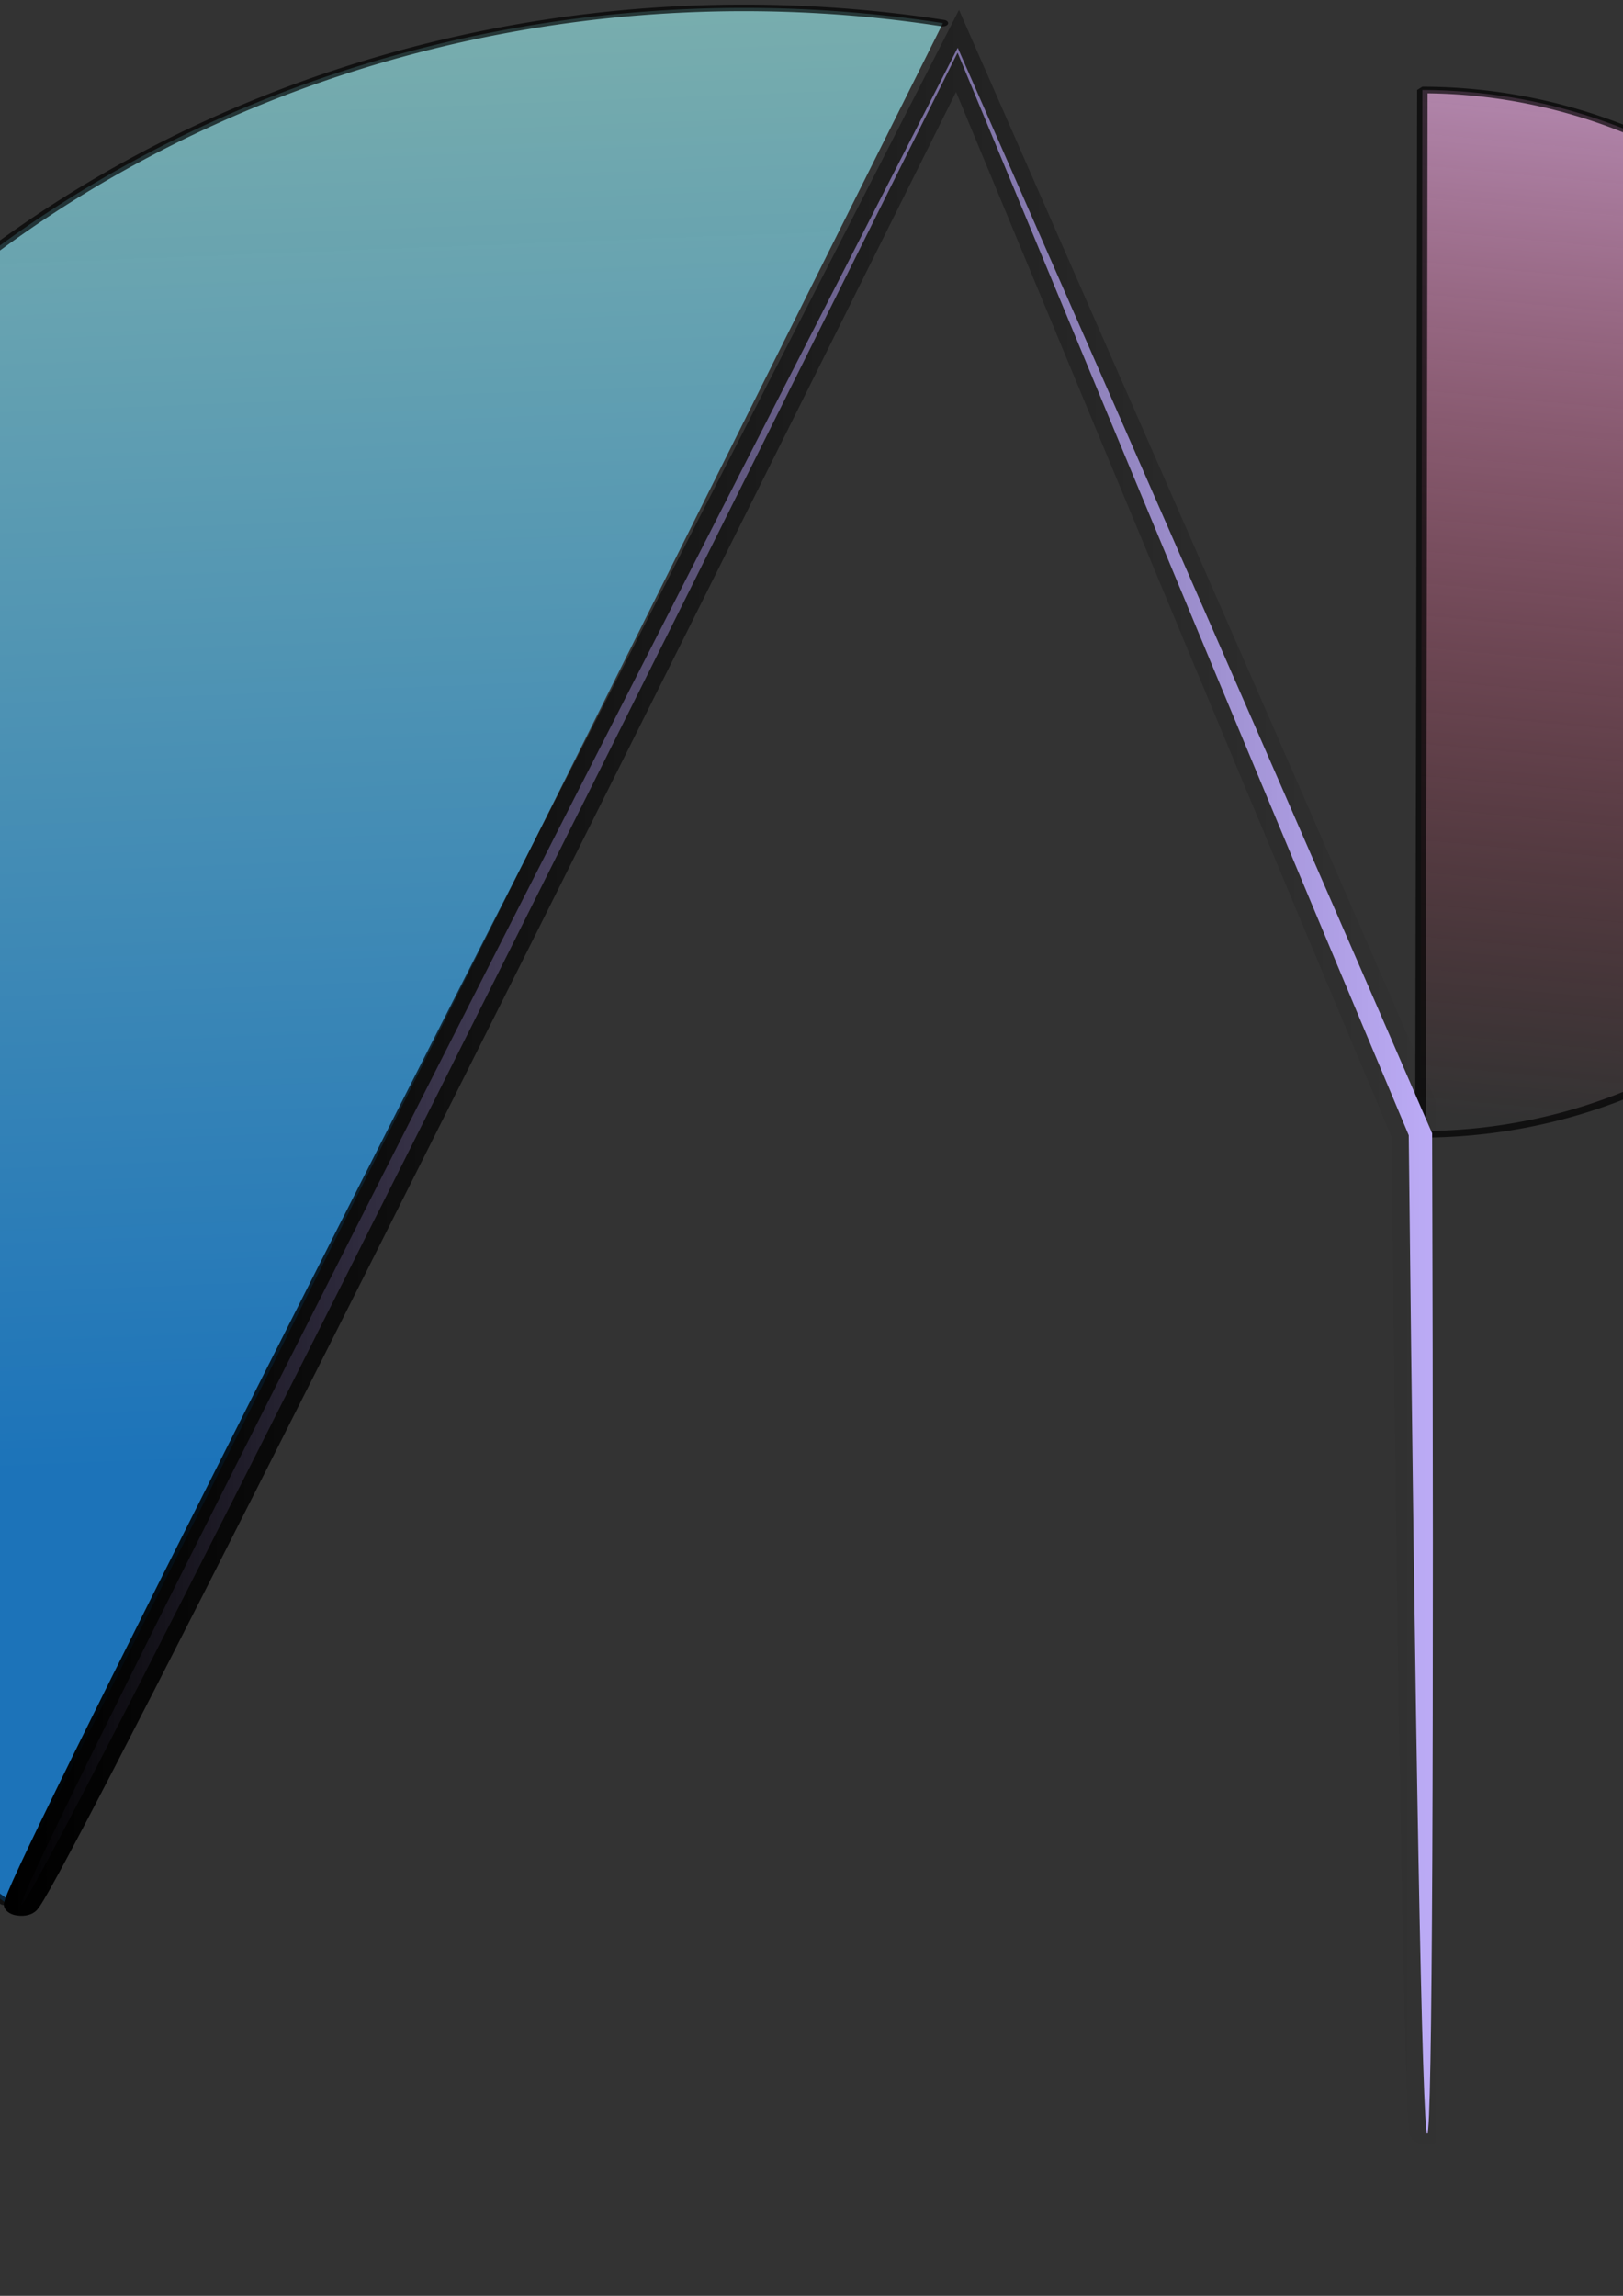 <?xml version="1.0" encoding="UTF-8" standalone="no"?>
<!-- Created with Inkscape (http://www.inkscape.org/) -->

<svg
   xmlns:dc="http://purl.org/dc/elements/1.1/"
   xmlns:cc="http://creativecommons.org/ns#"
   xmlns:rdf="http://www.w3.org/1999/02/22-rdf-syntax-ns#"
   xmlns:svg="http://www.w3.org/2000/svg"
   xmlns="http://www.w3.org/2000/svg"
   xmlns:xlink="http://www.w3.org/1999/xlink"
   xmlns:sodipodi="http://sodipodi.sourceforge.net/DTD/sodipodi-0.dtd"
   xmlns:inkscape="http://www.inkscape.org/namespaces/inkscape"
   width="210mm"
   height="297mm"
   viewBox="0 0 210 297"
   version="1.1"
   id="svg8"
   sodipodi:docname="logo.svg"
   inkscape:export-filename="C:\Users\Aakash Panchal\Desktop\Project HTML and CSS\images\logo.png"
   inkscape:export-xdpi="3.9036179"
   inkscape:export-ydpi="3.9036179"
   inkscape:version="0.92.4 (5da689c313, 2019-01-14)">
  <rect x="0" y="0" width="210" height="297" fill="#333333" stroke="none"/>
  <defs
     id="defs2">
    <linearGradient
       inkscape:collect="always"
       id="linearGradient968">
      <stop
         style="stop-color:#fbc0ff;stop-opacity:1;"
         offset="0"
         id="stop964" />
      <stop
         style="stop-color:#ff4263;stop-opacity:0"
         offset="1"
         id="stop966" />
    </linearGradient>
    <linearGradient
       inkscape:collect="always"
       id="linearGradient960">
      <stop
         style="stop-color:#bbfce3;stop-opacity:1;"
         offset="0"
         id="stop956" />
      <stop
         style="stop-color:#1194fd;stop-opacity:0.975"
         offset="1"
         id="stop958" />
    </linearGradient>
    <linearGradient
       inkscape:collect="always"
       id="linearGradient948">
      <stop
         style="stop-color:#000000;stop-opacity:1;"
         offset="0"
         id="stop944" />
      <stop
         style="stop-color:#000000;stop-opacity:0;"
         offset="1"
         id="stop946" />
    </linearGradient>
    <inkscape:path-effect
       effect="skeletal"
       id="path-effect836"
       is_visible="true"
       pattern="M 0,5 C 0,2.24 2.24,0 5,0 7.76,0 10,2.24 10,5 10,7.76 7.76,10 5,10 2.24,10 0,7.76 0,5 Z"
       copytype="single_stretched"
       prop_scale="0.265"
       scale_y_rel="false"
       spacing="0"
       normal_offset="0"
       tang_offset="0"
       prop_units="false"
       vertical_pattern="false"
       fuse_tolerance="0" />
    <linearGradient
       inkscape:collect="always"
       xlink:href="#linearGradient948"
       id="linearGradient954"
       x1="-302.538"
       y1="141.598"
       x2="-164.123"
       y2="141.598"
       gradientUnits="userSpaceOnUse" />
    <linearGradient
       inkscape:collect="always"
       xlink:href="#linearGradient960"
       id="linearGradient962"
       x1="-452.815"
       y1="-61.321"
       x2="-436.185"
       y2="208.554"
       gradientUnits="userSpaceOnUse" />
    <linearGradient
       inkscape:collect="always"
       xlink:href="#linearGradient968"
       id="linearGradient970"
       x1="-58.208"
       y1="-7.649"
       x2="-82.399"
       y2="158.661"
       gradientUnits="userSpaceOnUse" />
  </defs>
  <sodipodi:namedview
     id="base"
     pagecolor="#ffffff"
     bordercolor="#666666"
     borderopacity="1.0"
     inkscape:pageopacity="0.0"
     inkscape:pageshadow="2"
     inkscape:zoom="0.35"
     inkscape:cx="-77.142857"
     inkscape:cy="560"
     inkscape:document-units="mm"
     inkscape:current-layer="layer1"
     showgrid="false"
     inkscape:window-width="1920"
     inkscape:window-height="986"
     inkscape:window-x="-11"
     inkscape:window-y="-11"
     inkscape:window-maximized="1" />
  <g
     inkscape:label="Layer 1"
     inkscape:groupmode="layer"
     id="layer1">
    <g
       id="g1038"
       transform="matrix(1.352,0,0,0.851,409.525,19.437)"
       inkscape:export-xdpi="6.9639959"
       inkscape:export-ydpi="6.9639959">
      <path
         d="M -302.481,266.273 A 113.015,161.774 0 0 1 -334.778,73.722 113.015,161.774 0 0 1 -212.663,-19.327"
         sodipodi:open="true"
         sodipodi:end="4.8818573"
         sodipodi:start="2.2473252"
         sodipodi:ry="161.77382"
         sodipodi:rx="113.01488"
         sodipodi:cy="140.12976"
         sodipodi:cx="-231.72392"
         sodipodi:type="arc"
         id="path824"
         style="opacity:0.682;fill:url(#linearGradient962);fill-opacity:1;stroke:#000000;stroke-width:1;stroke-linecap:round;stroke-miterlimit:0.7;stroke-dasharray:none;stroke-dashoffset:410.646;stroke-opacity:1;paint-order:markers fill stroke" />
      <path
         d="m -166.779,-9.161 a 51.199,79.375 0 0 1 44.303,39.806 51.199,79.375 0 0 1 -0.092,79.385 51.199,79.375 0 0 1 -44.395,39.558 l 0.104,-79.375 z"
         sodipodi:end="1.572825"
         sodipodi:start="4.7139649"
         sodipodi:ry="79.375"
         sodipodi:rx="51.198795"
         sodipodi:cy="70.214287"
         sodipodi:cx="-166.8595"
         sodipodi:type="arc"
         id="path826"
         style="opacity:0.682;fill:url(#linearGradient970);fill-opacity:1;stroke:#000000;stroke-width:1;stroke-linecap:round;stroke-miterlimit:0.7;stroke-dasharray:none;stroke-dashoffset:410.646;stroke-opacity:1;paint-order:markers fill stroke" />
      <path
         inkscape:path-effect="#path-effect836"
         sodipodi:nodetypes="cccc"
         inkscape:original-d="m -300.86906,266.76191 89.61432,-281.97025 44.29138,164.79746 0.65383,151.94659"
         inkscape:connector-curvature="0"
         id="path834"
         d="m -300.869,266.762 c -0.928,-0.295 39.068,-125.499 89.623,-282.342 0,0 0,-2.5e-5 0,-2.5e-5 9.065,32.81 -5.495,-19.89 3.57,12.92 15.775,57.101 29.252,105.941 41.833,152.099 0.177,91.067 0.021,152.095 -0.466,152.097 -0.487,0.002 -1.167,-60.995 -1.773,-151.796 -12.197,-46.035 -24.931,-94.72 -39.813,-151.686 -0.631,-2.414 -2.737,-10.476 -3.367,-12.89 0,0 -1e-5,2.4e-5 -1e-5,2.4e-5 -49.098,156.711 -88.678,281.894 -89.606,281.599 z"
         style="fill:#beadf9;fill-opacity:1;stroke:url(#linearGradient954);stroke-width:3.3;stroke-linecap:butt;stroke-linejoin:miter;stroke-miterlimit:4;stroke-dasharray:none;stroke-opacity:1" />
    </g>
    <rect
       style="opacity:0.682;fill:#808080;fill-opacity:0;stroke:none;stroke-width:3.3;stroke-linecap:round;stroke-miterlimit:4;stroke-dasharray:none;stroke-dashoffset:410.646;stroke-opacity:1;paint-order:markers fill stroke"
       id="rect1117"
       width="233.589"
       height="322.792"
       x="-346.226"
       y="-21.256" />
    <path
       style="opacity:0.682;fill:#808080;fill-opacity:0;stroke:none;stroke-width:35.636;stroke-linecap:round;stroke-miterlimit:4;stroke-dasharray:none;stroke-dashoffset:410.646;stroke-opacity:1;paint-order:markers fill stroke"
       d="m -1163.702,975.485 c -72.245,-97.821 -114.978,-213.286 -131.052,-354.108 -6.465,-56.636 -4.416,-161.79 4.243,-217.819 28.353,-183.456 111.83,-337.209 227.422,-418.883 74.633,-52.733 165.814,-74.261 243.512,-57.491 14.305,3.087 14.909,3.587 13.116,10.858 -1.963,7.963 -6.913,23.49 -139.047,436.193 -89.298,278.908 -176.853,555.432 -189.921,599.822 l -8.359,28.394 z"
       id="path1119"
       inkscape:connector-curvature="0"
       transform="scale(0.265)" />
    <path
       style="opacity:0.682;fill:#808080;fill-opacity:0;stroke:none;stroke-width:35.636;stroke-linecap:round;stroke-miterlimit:4;stroke-dasharray:none;stroke-dashoffset:410.646;stroke-opacity:1;paint-order:markers fill stroke"
       d="m -453.143,301.556 c 0,-1.473 -4.5,-1.947 -10,-1.055 -6.199,1.006 -10,0.463 -10,-1.429 0,-1.892 -3.801,-2.435 -10,-1.429 -6.199,1.006 -10,0.463 -10,-1.429 0,-1.892 -3.801,-2.435 -10,-1.429 -6.199,1.006 -10,0.463 -10,-1.429 0,-1.892 -3.801,-2.435 -10,-1.429 -6.378,1.035 -10,0.478 -10,-1.537 0,-1.957 -3.13,-2.534 -8.225,-1.515 -4.568,0.914 -9.063,0.288 -10.111,-1.406 -1.039,-1.681 -5.53,-2.322 -10,-1.429 -4.47,0.894 -8.961,0.252 -10,-1.429 -1.065,-1.723 -5.569,-2.315 -10.347,-1.359 -5.128,1.026 -8.461,0.497 -8.461,-1.343 0,-1.873 -3.83,-2.413 -10,-1.412 -6.378,1.035 -10,0.478 -10,-1.537 0,-1.987 -3.182,-2.523 -8.571,-1.445 l -8.571,1.714 v -54.643 c 0,-43.947 0.754,-54.643 3.854,-54.643 2.12,0 39.727,5.191 83.571,11.535 43.845,6.344 83.117,11.808 87.272,12.143 7.126,0.573 7.659,1.67 9.403,19.327 1.017,10.296 1.664,35.046 1.439,55 -0.379,33.581 -0.813,36.281 -5.831,36.281 -2.982,0 -5.422,-1.205 -5.422,-2.678 z m -3.631,-7.62 c -0.949,-0.949 -3.414,-1.051 -5.476,-0.226 -2.279,0.912 -1.602,1.589 1.726,1.726 3.012,0.124 4.699,-0.551 3.75,-1.501 z m -20,-2.857 c -0.949,-0.949 -3.414,-1.051 -5.476,-0.226 -2.279,0.912 -1.602,1.589 1.726,1.726 3.012,0.124 4.699,-0.551 3.75,-1.501 z m -20,-2.857 c -0.949,-0.949 -3.414,-1.051 -5.476,-0.226 -2.279,0.912 -1.602,1.589 1.726,1.726 3.012,0.124 4.699,-0.551 3.75,-1.501 z m -20,-2.857 c -0.949,-0.949 -3.414,-1.051 -5.476,-0.226 -2.279,0.912 -1.602,1.589 1.726,1.726 3.012,0.124 4.699,-0.551 3.75,-1.501 z m -17.143,-2.857 c -0.949,-0.949 -3.414,-1.051 -5.476,-0.226 -2.279,0.912 -1.602,1.589 1.726,1.726 3.012,0.124 4.699,-0.551 3.75,-1.501 z m -20,-2.857 c -0.949,-0.949 -3.414,-1.051 -5.476,-0.226 -2.279,0.912 -1.602,1.589 1.726,1.726 3.012,0.124 4.699,-0.551 3.75,-1.501 z m -20,-2.857 c -0.949,-0.949 -3.414,-1.051 -5.476,-0.226 -2.279,0.912 -1.602,1.589 1.726,1.726 3.012,0.124 4.699,-0.551 3.75,-1.501 z m -20,-2.857 c -0.949,-0.949 -3.414,-1.051 -5.476,-0.226 -2.279,0.912 -1.602,1.589 1.726,1.726 3.012,0.124 4.699,-0.551 3.75,-1.501 z m -20,-2.857 c -0.949,-0.949 -3.414,-1.051 -5.476,-0.226 -2.279,0.912 -1.602,1.589 1.726,1.726 3.012,0.124 4.699,-0.551 3.75,-1.501 z M -456,198.52 c 0,-1.571 -2.25,-2.837 -5,-2.813 -4.273,0.037 -4.377,0.446 -0.714,2.813 5.392,3.485 5.714,3.485 5.714,0 z m -20,-2.857 c 0,-1.571 -1.362,-2.857 -3.026,-2.857 -1.664,0 -2.231,1.286 -1.26,2.857 0.971,1.571 2.333,2.857 3.026,2.857 0.693,0 1.26,-1.286 1.26,-2.857 z m -18.571,-2.857 c -0.971,-1.571 -3.052,-2.857 -4.623,-2.857 -1.571,0 -2.063,1.286 -1.091,2.857 0.971,1.571 3.052,2.857 4.623,2.857 1.571,0 2.063,-1.286 1.091,-2.857 z m -20,-2.857 c -0.971,-1.571 -3.052,-2.857 -4.623,-2.857 -1.571,0 -2.063,1.286 -1.091,2.857 0.971,1.571 3.052,2.857 4.623,2.857 1.571,0 2.063,-1.286 1.091,-2.857 z m -20,-2.857 c -0.971,-1.571 -3.052,-2.857 -4.623,-2.857 -1.571,0 -2.063,1.286 -1.091,2.857 0.971,1.571 3.052,2.857 4.623,2.857 1.571,0 2.063,-1.286 1.091,-2.857 z m -20,-2.857 c -0.971,-1.571 -3.052,-2.857 -4.623,-2.857 -1.571,0 -2.063,1.286 -1.091,2.857 0.971,1.571 3.052,2.857 4.623,2.857 1.571,0 2.063,-1.286 1.091,-2.857 z m -20,-2.857 c -0.971,-1.571 -3.297,-2.837 -5.169,-2.813 -2.045,0.026 -1.692,1.149 0.883,2.813 5.489,3.547 6.478,3.547 4.286,0 z m -20,-2.857 c -0.971,-1.571 -3.297,-2.837 -5.169,-2.813 -2.045,0.026 -1.692,1.149 0.883,2.813 5.489,3.547 6.478,3.547 4.286,0 z m -18.571,-2.857 c 0,-1.571 -2.25,-2.837 -5,-2.813 -4.273,0.037 -4.377,0.446 -0.714,2.813 5.392,3.485 5.714,3.485 5.714,0 z"
       id="path1121"
       inkscape:connector-curvature="0"
       transform="scale(0.265)" />
    <path
       style="opacity:0.682;fill:#808080;fill-opacity:0;stroke:none;stroke-width:35.636;stroke-linecap:round;stroke-miterlimit:4;stroke-dasharray:none;stroke-dashoffset:410.646;stroke-opacity:1;paint-order:markers fill stroke"
       d="m -453.143,301.556 c 0,-1.473 -4.5,-1.947 -10,-1.055 -6.199,1.006 -10,0.463 -10,-1.429 0,-1.892 -3.801,-2.435 -10,-1.429 -6.199,1.006 -10,0.463 -10,-1.429 0,-1.892 -3.801,-2.435 -10,-1.429 -6.199,1.006 -10,0.463 -10,-1.429 0,-1.892 -3.801,-2.435 -10,-1.429 -6.378,1.035 -10,0.478 -10,-1.537 0,-1.957 -3.13,-2.534 -8.225,-1.515 -4.568,0.914 -9.063,0.288 -10.111,-1.406 -1.039,-1.681 -5.53,-2.322 -10,-1.429 -4.47,0.894 -8.961,0.252 -10,-1.429 -1.065,-1.723 -5.569,-2.315 -10.347,-1.359 -5.128,1.026 -8.461,0.497 -8.461,-1.343 0,-1.873 -3.83,-2.413 -10,-1.412 -6.378,1.035 -10,0.478 -10,-1.537 0,-1.987 -3.182,-2.523 -8.571,-1.445 l -8.571,1.714 v -54.643 c 0,-43.947 0.754,-54.643 3.854,-54.643 2.12,0 39.727,5.191 83.571,11.535 43.845,6.344 83.117,11.808 87.272,12.143 7.126,0.573 7.659,1.67 9.403,19.327 1.017,10.296 1.664,35.046 1.439,55 -0.379,33.581 -0.813,36.281 -5.831,36.281 -2.982,0 -5.422,-1.205 -5.422,-2.678 z m -3.631,-7.62 c -0.949,-0.949 -3.414,-1.051 -5.476,-0.226 -2.279,0.912 -1.602,1.589 1.726,1.726 3.012,0.124 4.699,-0.551 3.75,-1.501 z m -20,-2.857 c -0.949,-0.949 -3.414,-1.051 -5.476,-0.226 -2.279,0.912 -1.602,1.589 1.726,1.726 3.012,0.124 4.699,-0.551 3.75,-1.501 z m -20,-2.857 c -0.949,-0.949 -3.414,-1.051 -5.476,-0.226 -2.279,0.912 -1.602,1.589 1.726,1.726 3.012,0.124 4.699,-0.551 3.75,-1.501 z m -20,-2.857 c -0.949,-0.949 -3.414,-1.051 -5.476,-0.226 -2.279,0.912 -1.602,1.589 1.726,1.726 3.012,0.124 4.699,-0.551 3.75,-1.501 z m -17.143,-2.857 c -0.949,-0.949 -3.414,-1.051 -5.476,-0.226 -2.279,0.912 -1.602,1.589 1.726,1.726 3.012,0.124 4.699,-0.551 3.75,-1.501 z m -20,-2.857 c -0.949,-0.949 -3.414,-1.051 -5.476,-0.226 -2.279,0.912 -1.602,1.589 1.726,1.726 3.012,0.124 4.699,-0.551 3.75,-1.501 z m -20,-2.857 c -0.949,-0.949 -3.414,-1.051 -5.476,-0.226 -2.279,0.912 -1.602,1.589 1.726,1.726 3.012,0.124 4.699,-0.551 3.75,-1.501 z m -20,-2.857 c -0.949,-0.949 -3.414,-1.051 -5.476,-0.226 -2.279,0.912 -1.602,1.589 1.726,1.726 3.012,0.124 4.699,-0.551 3.75,-1.501 z m -20,-2.857 c -0.949,-0.949 -3.414,-1.051 -5.476,-0.226 -2.279,0.912 -1.602,1.589 1.726,1.726 3.012,0.124 4.699,-0.551 3.75,-1.501 z M -456,198.52 c 0,-1.571 -2.25,-2.837 -5,-2.813 -4.273,0.037 -4.377,0.446 -0.714,2.813 5.392,3.485 5.714,3.485 5.714,0 z m -20,-2.857 c 0,-1.571 -1.362,-2.857 -3.026,-2.857 -1.664,0 -2.231,1.286 -1.26,2.857 0.971,1.571 2.333,2.857 3.026,2.857 0.693,0 1.26,-1.286 1.26,-2.857 z m -18.571,-2.857 c -0.971,-1.571 -3.052,-2.857 -4.623,-2.857 -1.571,0 -2.063,1.286 -1.091,2.857 0.971,1.571 3.052,2.857 4.623,2.857 1.571,0 2.063,-1.286 1.091,-2.857 z m -20,-2.857 c -0.971,-1.571 -3.052,-2.857 -4.623,-2.857 -1.571,0 -2.063,1.286 -1.091,2.857 0.971,1.571 3.052,2.857 4.623,2.857 1.571,0 2.063,-1.286 1.091,-2.857 z m -20,-2.857 c -0.971,-1.571 -3.052,-2.857 -4.623,-2.857 -1.571,0 -2.063,1.286 -1.091,2.857 0.971,1.571 3.052,2.857 4.623,2.857 1.571,0 2.063,-1.286 1.091,-2.857 z m -20,-2.857 c -0.971,-1.571 -3.052,-2.857 -4.623,-2.857 -1.571,0 -2.063,1.286 -1.091,2.857 0.971,1.571 3.052,2.857 4.623,2.857 1.571,0 2.063,-1.286 1.091,-2.857 z m -20,-2.857 c -0.971,-1.571 -3.297,-2.837 -5.169,-2.813 -2.045,0.026 -1.692,1.149 0.883,2.813 5.489,3.547 6.478,3.547 4.286,0 z m -20,-2.857 c -0.971,-1.571 -3.297,-2.837 -5.169,-2.813 -2.045,0.026 -1.692,1.149 0.883,2.813 5.489,3.547 6.478,3.547 4.286,0 z m -18.571,-2.857 c 0,-1.571 -2.25,-2.837 -5,-2.813 -4.273,0.037 -4.377,0.446 -0.714,2.813 5.392,3.485 5.714,3.485 5.714,0 z"
       id="path1123"
       inkscape:connector-curvature="0"
       transform="scale(0.265)" />
  </g>
</svg>
